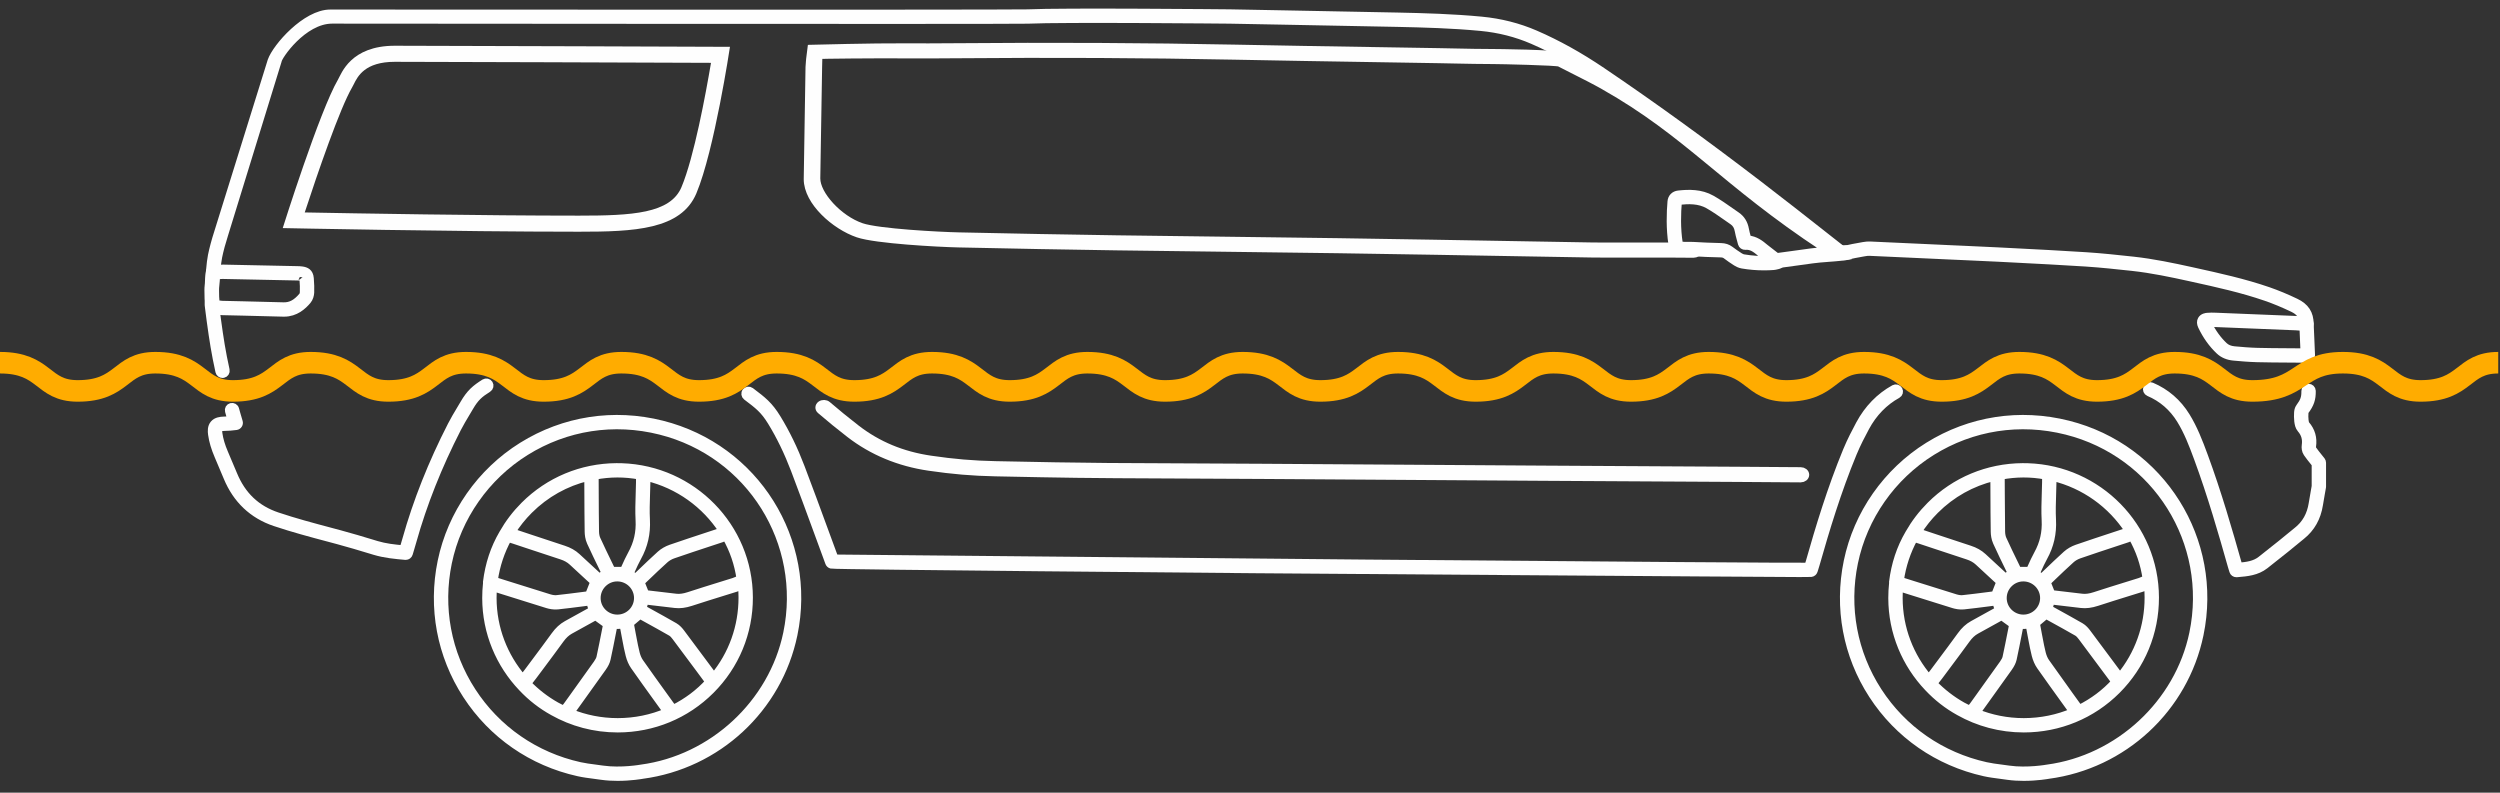 <?xml version="1.0" encoding="UTF-8"?>
<svg width="205px" height="65px" viewBox="0 0 205 65" version="1.1" xmlns="http://www.w3.org/2000/svg" xmlns:xlink="http://www.w3.org/1999/xlink">
    <rect x="0" y="0" width="205" height="65" fill="#333333" stroke="none"/>
    <!-- Generator: Sketch 55.2 (78181) - https://sketchapp.com -->
    <title>R1S Wading</title>
    <desc>Created with Sketch.</desc>
    <g id="R1S" stroke="none" stroke-width="1" fill="none" fill-rule="evenodd">
        <g id="RDE_Web_Product_R1S" transform="translate(-966, -1824)">
            <g id="R1S-brand-quote-" transform="translate(0, 1100)">
                <g id="wading-depth" transform="translate(875, 725)">
                    <g id="R1S-Wading" transform="translate(91, 0)">
                        <path d="M68.451,44.766 L68.382,44.576 C68.118,43.863 67.857,43.15 67.595,42.436 C66.98,40.758 66.344,39.024 65.697,37.326 C65.13,35.835 64.489,34.514 63.74,33.289 C63.079,32.208 62.546,31.806 61.579,31.075 L61.556,31.059 C61.427,30.961 61.242,30.986 61.144,31.115 C61.045,31.244 61.071,31.427 61.2,31.526 L61.222,31.542 C62.162,32.252 62.634,32.608 63.237,33.593 C63.967,34.787 64.592,36.076 65.147,37.533 C65.792,39.229 66.427,40.961 67.042,42.637 C67.304,43.351 67.565,44.065 67.828,44.778 L67.964,45.15 C67.998,45.241 68.074,45.31 68.169,45.333 C68.489,45.414 101.575,45.699 102.983,45.711 C102.984,45.711 145.133,46.024 147.582,46.024 C148.238,46.024 148.463,46.021 148.506,46.016 C148.622,46.003 148.719,45.922 148.754,45.811 L148.806,45.645 C148.847,45.515 148.89,45.38 148.928,45.245 C149.71,42.494 150.682,39.266 151.96,36.178 C152.281,35.401 152.665,34.665 152.997,34.048 C153.63,32.873 154.506,31.97 155.602,31.364 C155.744,31.285 155.795,31.107 155.716,30.965 C155.637,30.824 155.457,30.773 155.315,30.851 C154.12,31.513 153.165,32.495 152.477,33.771 C152.138,34.401 151.747,35.153 151.415,35.955 C150.126,39.07 149.148,42.319 148.362,45.086 C148.327,45.205 148.29,45.322 148.254,45.437 C146.573,45.455 134.387,45.367 111.983,45.179 L68.451,44.766 Z" id="Fill-1" fill="#FEFEFE"></path>
                        <path d="M68.451,44.766 L68.382,44.576 C68.118,43.863 67.857,43.15 67.595,42.436 C66.98,40.758 66.344,39.024 65.697,37.326 C65.13,35.835 64.489,34.514 63.74,33.289 C63.079,32.208 62.546,31.806 61.579,31.075 L61.556,31.059 C61.427,30.961 61.242,30.986 61.144,31.115 C61.045,31.244 61.071,31.427 61.2,31.526 L61.222,31.542 C62.162,32.252 62.634,32.608 63.237,33.593 C63.967,34.787 64.592,36.076 65.147,37.533 C65.792,39.229 66.427,40.961 67.042,42.637 C67.304,43.351 67.565,44.065 67.828,44.778 L67.964,45.15 C67.998,45.241 68.074,45.31 68.169,45.333 C68.489,45.414 101.575,45.699 102.983,45.711 C102.984,45.711 145.133,46.024 147.582,46.024 C148.238,46.024 148.463,46.021 148.506,46.016 C148.622,46.003 148.719,45.922 148.754,45.811 L148.806,45.645 C148.847,45.515 148.89,45.38 148.928,45.245 C149.71,42.494 150.682,39.266 151.96,36.178 C152.281,35.401 152.665,34.665 152.997,34.048 C153.63,32.873 154.506,31.97 155.602,31.364 C155.744,31.285 155.795,31.107 155.716,30.965 C155.637,30.824 155.457,30.773 155.315,30.851 C154.12,31.513 153.165,32.495 152.477,33.771 C152.138,34.401 151.747,35.153 151.415,35.955 C150.126,39.07 149.148,42.319 148.362,45.086 C148.327,45.205 148.29,45.322 148.254,45.437 C146.573,45.455 134.387,45.367 111.983,45.179 L68.451,44.766 Z" id="Stroke-3" stroke="#FEFEFE" stroke-width="0.589"></path>
                        <path d="M33.271,44.617 C33.262,44.617 33.253,44.617 33.244,44.616 C32.411,44.541 31.551,44.464 30.71,44.21 L30.44,44.128 C29.544,43.857 28.618,43.577 27.702,43.332 L26.959,43.133 C25.504,42.747 23.999,42.346 22.54,41.855 C20.7,41.235 19.379,39.982 18.615,38.13 C18.373,37.543 18.124,36.957 17.873,36.373 C17.602,35.744 17.434,35.173 17.357,34.626 C17.319,34.354 17.304,34.01 17.519,33.757 C17.734,33.505 18.076,33.464 18.351,33.456 C18.566,33.45 18.76,33.442 18.95,33.426 L18.856,33.109 C18.823,32.998 18.81,32.956 18.742,32.702 C18.7,32.545 18.794,32.385 18.951,32.343 C19.108,32.302 19.27,32.395 19.311,32.551 C19.376,32.794 19.388,32.835 19.42,32.941 L19.612,33.595 C19.636,33.676 19.623,33.763 19.577,33.834 C19.531,33.906 19.457,33.954 19.373,33.966 C19.04,34.015 18.731,34.032 18.367,34.042 C18.083,34.05 17.996,34.104 17.969,34.136 C17.942,34.168 17.902,34.264 17.941,34.545 C18.01,35.04 18.165,35.562 18.414,36.143 C18.667,36.729 18.917,37.317 19.16,37.908 C19.866,39.619 21.034,40.729 22.73,41.3 C24.17,41.785 25.665,42.183 27.111,42.567 L27.855,42.766 C28.781,43.013 29.711,43.295 30.611,43.567 L30.881,43.649 C31.586,43.862 32.33,43.944 33.056,44.01 L33.089,43.901 C33.16,43.667 33.228,43.441 33.291,43.214 C34.158,40.124 35.405,36.981 36.998,33.872 C37.224,33.43 37.481,33 37.73,32.585 C37.827,32.421 37.926,32.258 38.022,32.093 C38.536,31.213 38.961,30.852 39.72,30.375 C39.858,30.288 40.04,30.329 40.127,30.466 C40.213,30.603 40.173,30.783 40.035,30.87 C39.315,31.323 38.98,31.62 38.531,32.388 C38.434,32.554 38.335,32.719 38.236,32.885 C37.992,33.292 37.741,33.713 37.523,34.138 C35.947,37.212 34.714,40.319 33.858,43.372 C33.794,43.602 33.725,43.831 33.654,44.069 L33.553,44.407 C33.516,44.532 33.4,44.617 33.271,44.617" id="Fill-5" fill="#FEFEFE"></path>
                        <path d="M33.271,44.617 C33.262,44.617 33.253,44.617 33.244,44.616 C32.411,44.541 31.551,44.464 30.71,44.21 L30.44,44.128 C29.544,43.857 28.618,43.577 27.702,43.332 L26.959,43.133 C25.504,42.747 23.999,42.346 22.54,41.855 C20.7,41.235 19.379,39.982 18.615,38.13 C18.373,37.543 18.124,36.957 17.873,36.373 C17.602,35.744 17.434,35.173 17.357,34.626 C17.319,34.354 17.304,34.01 17.519,33.757 C17.734,33.505 18.076,33.464 18.351,33.456 C18.566,33.45 18.76,33.442 18.95,33.426 L18.856,33.109 C18.823,32.998 18.81,32.956 18.742,32.702 C18.7,32.545 18.794,32.385 18.951,32.343 C19.108,32.302 19.27,32.395 19.311,32.551 C19.376,32.794 19.388,32.835 19.42,32.941 L19.612,33.595 C19.636,33.676 19.623,33.763 19.577,33.834 C19.531,33.906 19.457,33.954 19.373,33.966 C19.04,34.015 18.731,34.032 18.367,34.042 C18.083,34.05 17.996,34.104 17.969,34.136 C17.942,34.168 17.902,34.264 17.941,34.545 C18.01,35.04 18.165,35.562 18.414,36.143 C18.667,36.729 18.917,37.317 19.16,37.908 C19.866,39.619 21.034,40.729 22.73,41.3 C24.17,41.785 25.665,42.183 27.111,42.567 L27.855,42.766 C28.781,43.013 29.711,43.295 30.611,43.567 L30.881,43.649 C31.586,43.862 32.33,43.944 33.056,44.01 L33.089,43.901 C33.16,43.667 33.228,43.441 33.291,43.214 C34.158,40.124 35.405,36.981 36.998,33.872 C37.224,33.43 37.481,33 37.73,32.585 C37.827,32.421 37.926,32.258 38.022,32.093 C38.536,31.213 38.961,30.852 39.72,30.375 C39.858,30.288 40.04,30.329 40.127,30.466 C40.213,30.603 40.173,30.783 40.035,30.87 C39.315,31.323 38.98,31.62 38.531,32.388 C38.434,32.554 38.335,32.719 38.236,32.885 C37.992,33.292 37.741,33.713 37.523,34.138 C35.947,37.212 34.714,40.319 33.858,43.372 C33.794,43.602 33.725,43.831 33.654,44.069 L33.553,44.407 C33.516,44.532 33.4,44.617 33.271,44.617 Z" id="Stroke-7" stroke="#FEFEFE" stroke-width="0.589"></path>
                        <path d="M18.246,29.7 C18.111,29.7 17.989,29.606 17.959,29.469 C17.627,27.955 17.463,26.913 17.24,25.284 C17.202,24.999 17.166,24.714 17.13,24.429 L17.081,24.036 C17.079,24.024 17.079,24.012 17.079,24 L17.079,22.573 C17.079,22.556 17.079,22.539 17.083,22.523 C17.095,22.456 17.114,22.138 17.126,21.928 C17.138,21.735 17.149,21.56 17.157,21.497 C17.177,21.33 17.192,21.163 17.208,20.995 C17.241,20.65 17.275,20.293 17.347,19.942 C17.467,19.36 17.632,18.747 17.85,18.069 C18.058,17.429 22.201,4.086 22.236,3.986 C22.645,2.827 25.07,0.077 27.081,0.077 C27.93,0.077 82.039,0.11 84.242,0.062 C87.105,-0.076 100.712,0.059 100.849,0.06 C102.412,0.09 103.972,0.119 105.532,0.148 C108.553,0.203 111.574,0.259 114.594,0.324 C116.79,0.371 119.131,0.436 121.477,0.659 C123.035,0.806 124.524,1.184 125.903,1.782 C127.733,2.576 129.521,3.569 131.369,4.818 C135.493,7.607 139.717,10.663 144.281,14.159 C146.114,15.563 147.957,17.013 149.74,18.415 L150.912,19.336 C151.058,19.45 151.143,19.474 151.291,19.438 C151.728,19.333 152.173,19.254 152.604,19.177 L152.791,19.143 C152.998,19.106 153.177,19.09 153.34,19.098 C154.853,19.165 156.365,19.235 157.878,19.305 L159.796,19.394 C160.254,19.415 160.711,19.435 161.169,19.455 C162.06,19.494 162.951,19.534 163.842,19.58 L165.084,19.644 C167.034,19.744 169.051,19.847 171.033,19.975 C172.34,20.059 173.647,20.201 174.912,20.338 C176.546,20.516 178.167,20.858 179.686,21.193 L179.966,21.255 C181.962,21.695 184.026,22.15 186.001,22.832 C186.727,23.084 187.464,23.389 188.252,23.766 C189.058,24.151 189.42,24.705 189.428,25.563 C189.428,25.725 189.298,25.857 189.135,25.859 L189.133,25.859 C188.971,25.859 188.84,25.729 188.838,25.568 C188.833,24.938 188.597,24.581 187.997,24.294 C187.229,23.927 186.512,23.63 185.807,23.386 C183.865,22.715 181.818,22.263 179.839,21.827 L179.559,21.765 C178.055,21.434 176.452,21.095 174.848,20.92 C173.59,20.784 172.289,20.643 170.995,20.559 C169.016,20.432 167.002,20.329 165.054,20.229 L163.812,20.165 C162.922,20.119 162.033,20.08 161.143,20.041 C160.685,20.021 160.226,20.001 159.768,19.98 L157.85,19.891 C156.338,19.821 154.826,19.751 153.314,19.684 C153.196,19.677 153.059,19.69 152.895,19.72 L152.708,19.753 C152.285,19.829 151.849,19.907 151.429,20.007 C151.012,20.107 150.739,19.947 150.547,19.796 L149.375,18.875 C147.593,17.473 145.751,16.024 143.922,14.623 C139.367,11.134 135.152,8.085 131.038,5.303 C129.22,4.074 127.464,3.098 125.668,2.319 C124.346,1.746 122.917,1.383 121.421,1.242 C119.095,1.021 116.767,0.957 114.582,0.91 C111.562,0.845 108.541,0.789 105.521,0.734 C103.961,0.705 102.401,0.676 100.841,0.646 C100.706,0.645 87.116,0.511 84.263,0.648 C82.073,0.695 28.198,0.643 27.234,0.643 C24.853,0.643 22.799,3.66 22.799,4.006 C22.799,4.006 18.534,17.87 18.411,18.249 C18.199,18.906 18.04,19.498 17.924,20.06 C17.858,20.38 17.827,20.705 17.795,21.05 C17.779,21.223 17.762,21.395 17.741,21.567 C17.734,21.625 17.725,21.786 17.715,21.963 C17.696,22.271 17.683,22.489 17.668,22.595 L17.668,23.981 L17.715,24.356 C17.75,24.639 17.786,24.922 17.824,25.205 C18.044,26.819 18.207,27.85 18.534,29.344 C18.569,29.502 18.468,29.658 18.309,29.693 C18.288,29.698 18.267,29.7 18.246,29.7" id="Fill-9" fill="#FEFEFE"></path>
                        <path d="M18.246,29.7 C18.111,29.7 17.989,29.606 17.959,29.469 C17.627,27.955 17.463,26.913 17.24,25.284 C17.202,24.999 17.166,24.714 17.13,24.429 L17.081,24.036 C17.079,24.024 17.079,24.012 17.079,24 L17.079,22.573 C17.079,22.556 17.079,22.539 17.083,22.523 C17.095,22.456 17.114,22.138 17.126,21.928 C17.138,21.735 17.149,21.56 17.157,21.497 C17.177,21.33 17.192,21.163 17.208,20.995 C17.241,20.65 17.275,20.293 17.347,19.942 C17.467,19.36 17.632,18.747 17.85,18.069 C18.058,17.429 22.201,4.086 22.236,3.986 C22.645,2.827 25.07,0.077 27.081,0.077 C27.93,0.077 82.039,0.11 84.242,0.062 C87.105,-0.076 100.712,0.059 100.849,0.06 C102.412,0.09 103.972,0.119 105.532,0.148 C108.553,0.203 111.574,0.259 114.594,0.324 C116.79,0.371 119.131,0.436 121.477,0.659 C123.035,0.806 124.524,1.184 125.903,1.782 C127.733,2.576 129.521,3.569 131.369,4.818 C135.493,7.607 139.717,10.663 144.281,14.159 C146.114,15.563 147.957,17.013 149.74,18.415 L150.912,19.336 C151.058,19.45 151.143,19.474 151.291,19.438 C151.728,19.333 152.173,19.254 152.604,19.177 L152.791,19.143 C152.998,19.106 153.177,19.09 153.34,19.098 C154.853,19.165 156.365,19.235 157.878,19.305 L159.796,19.394 C160.254,19.415 160.711,19.435 161.169,19.455 C162.06,19.494 162.951,19.534 163.842,19.58 L165.084,19.644 C167.034,19.744 169.051,19.847 171.033,19.975 C172.34,20.059 173.647,20.201 174.912,20.338 C176.546,20.516 178.167,20.858 179.686,21.193 L179.966,21.255 C181.962,21.695 184.026,22.15 186.001,22.832 C186.727,23.084 187.464,23.389 188.252,23.766 C189.058,24.151 189.42,24.705 189.428,25.563 C189.428,25.725 189.298,25.857 189.135,25.859 L189.133,25.859 C188.971,25.859 188.84,25.729 188.838,25.568 C188.833,24.938 188.597,24.581 187.997,24.294 C187.229,23.927 186.512,23.63 185.807,23.386 C183.865,22.715 181.818,22.263 179.839,21.827 L179.559,21.765 C178.055,21.434 176.452,21.095 174.848,20.92 C173.59,20.784 172.289,20.643 170.995,20.559 C169.016,20.432 167.002,20.329 165.054,20.229 L163.812,20.165 C162.922,20.119 162.033,20.08 161.143,20.041 C160.685,20.021 160.226,20.001 159.768,19.98 L157.85,19.891 C156.338,19.821 154.826,19.751 153.314,19.684 C153.196,19.677 153.059,19.69 152.895,19.72 L152.708,19.753 C152.285,19.829 151.849,19.907 151.429,20.007 C151.012,20.107 150.739,19.947 150.547,19.796 L149.375,18.875 C147.593,17.473 145.751,16.024 143.922,14.623 C139.367,11.134 135.152,8.085 131.038,5.303 C129.22,4.074 127.464,3.098 125.668,2.319 C124.346,1.746 122.917,1.383 121.421,1.242 C119.095,1.021 116.767,0.957 114.582,0.91 C111.562,0.845 108.541,0.789 105.521,0.734 C103.961,0.705 102.401,0.676 100.841,0.646 C100.706,0.645 87.116,0.511 84.263,0.648 C82.073,0.695 28.198,0.643 27.234,0.643 C24.853,0.643 22.799,3.66 22.799,4.006 C22.799,4.006 18.534,17.87 18.411,18.249 C18.199,18.906 18.04,19.498 17.924,20.06 C17.858,20.38 17.827,20.705 17.795,21.05 C17.779,21.223 17.762,21.395 17.741,21.567 C17.734,21.625 17.725,21.786 17.715,21.963 C17.696,22.271 17.683,22.489 17.668,22.595 L17.668,23.981 L17.715,24.356 C17.75,24.639 17.786,24.922 17.824,25.205 C18.044,26.819 18.207,27.85 18.534,29.344 C18.569,29.502 18.468,29.658 18.309,29.693 C18.288,29.698 18.267,29.7 18.246,29.7 Z" id="Stroke-11" stroke="#FEFEFE" stroke-width="0.589"></path>
                        <path d="M183.382,46.039 C183.253,46.039 183.138,45.955 183.1,45.831 L183.056,45.69 C183.027,45.597 183,45.51 182.975,45.423 C182.214,42.725 181.309,39.595 180.206,36.599 C179.776,35.429 179.371,34.383 178.781,33.428 C178.151,32.407 177.282,31.655 176.196,31.194 C176.047,31.13 175.977,30.958 176.041,30.809 C176.106,30.66 176.279,30.591 176.428,30.655 C177.628,31.165 178.589,31.995 179.283,33.121 C179.902,34.123 180.318,35.197 180.76,36.398 C181.87,39.413 182.778,42.556 183.542,45.264 C183.558,45.32 183.575,45.376 183.593,45.434 C184.254,45.376 184.874,45.296 185.38,44.901 C185.948,44.458 186.51,44.009 187.071,43.559 C187.272,43.398 187.47,43.234 187.668,43.071 C187.9,42.879 188.133,42.687 188.369,42.499 C189.055,41.952 189.46,41.23 189.607,40.292 C189.659,39.96 189.718,39.629 189.777,39.298 L189.852,38.874 L189.852,37.047 C189.803,36.986 189.754,36.924 189.704,36.863 C189.522,36.637 189.334,36.404 189.165,36.156 C189.031,35.962 189.011,35.702 189.037,35.524 C189.113,34.998 188.991,34.571 188.651,34.18 C188.496,34.001 188.453,33.757 188.424,33.542 C188.392,33.295 188.399,33.05 188.409,32.839 C188.416,32.71 188.445,32.524 188.555,32.378 C188.919,31.892 189.016,31.609 189.008,31.059 C189.006,30.897 189.136,30.764 189.299,30.762 C189.46,30.77 189.595,30.889 189.598,31.051 C189.607,31.732 189.468,32.139 189.027,32.728 C189.02,32.739 189.001,32.788 188.998,32.867 C188.989,33.052 188.982,33.266 189.008,33.465 C189.018,33.539 189.044,33.736 189.097,33.796 C189.55,34.318 189.721,34.911 189.621,35.607 C189.608,35.696 189.63,35.795 189.651,35.826 C189.808,36.055 189.981,36.27 190.164,36.497 C190.236,36.586 190.308,36.675 190.379,36.765 C190.419,36.817 190.441,36.881 190.441,36.946 L190.441,38.9 C190.441,38.917 190.44,38.933 190.437,38.95 L190.357,39.4 C190.299,39.727 190.24,40.055 190.189,40.383 C190.021,41.457 189.532,42.323 188.737,42.956 C188.504,43.142 188.274,43.332 188.044,43.522 C187.844,43.687 187.644,43.852 187.442,44.014 C186.878,44.467 186.314,44.918 185.744,45.362 C185.056,45.899 184.251,45.967 183.472,46.032 L183.407,46.037 C183.398,46.039 183.39,46.039 183.382,46.039" id="Fill-13" fill="#FEFEFE"></path>
                        <path d="M183.382,46.039 C183.253,46.039 183.138,45.955 183.1,45.831 L183.056,45.69 C183.027,45.597 183,45.51 182.975,45.423 C182.214,42.725 181.309,39.595 180.206,36.599 C179.776,35.429 179.371,34.383 178.781,33.428 C178.151,32.407 177.282,31.655 176.196,31.194 C176.047,31.13 175.977,30.958 176.041,30.809 C176.106,30.66 176.279,30.591 176.428,30.655 C177.628,31.165 178.589,31.995 179.283,33.121 C179.902,34.123 180.318,35.197 180.76,36.398 C181.87,39.413 182.778,42.556 183.542,45.264 C183.558,45.32 183.575,45.376 183.593,45.434 C184.254,45.376 184.874,45.296 185.38,44.901 C185.948,44.458 186.51,44.009 187.071,43.559 C187.272,43.398 187.47,43.234 187.668,43.071 C187.9,42.879 188.133,42.687 188.369,42.499 C189.055,41.952 189.46,41.23 189.607,40.292 C189.659,39.96 189.718,39.629 189.777,39.298 L189.852,38.874 L189.852,37.047 C189.803,36.986 189.754,36.924 189.704,36.863 C189.522,36.637 189.334,36.404 189.165,36.156 C189.031,35.962 189.011,35.702 189.037,35.524 C189.113,34.998 188.991,34.571 188.651,34.18 C188.496,34.001 188.453,33.757 188.424,33.542 C188.392,33.295 188.399,33.05 188.409,32.839 C188.416,32.71 188.445,32.524 188.555,32.378 C188.919,31.892 189.016,31.609 189.008,31.059 C189.006,30.897 189.136,30.764 189.299,30.762 C189.46,30.77 189.595,30.889 189.598,31.051 C189.607,31.732 189.468,32.139 189.027,32.728 C189.02,32.739 189.001,32.788 188.998,32.867 C188.989,33.052 188.982,33.266 189.008,33.465 C189.018,33.539 189.044,33.736 189.097,33.796 C189.55,34.318 189.721,34.911 189.621,35.607 C189.608,35.696 189.63,35.795 189.651,35.826 C189.808,36.055 189.981,36.27 190.164,36.497 C190.236,36.586 190.308,36.675 190.379,36.765 C190.419,36.817 190.441,36.881 190.441,36.946 L190.441,38.9 C190.441,38.917 190.44,38.933 190.437,38.95 L190.357,39.4 C190.299,39.727 190.24,40.055 190.189,40.383 C190.021,41.457 189.532,42.323 188.737,42.956 C188.504,43.142 188.274,43.332 188.044,43.522 C187.844,43.687 187.644,43.852 187.442,44.014 C186.878,44.467 186.314,44.918 185.744,45.362 C185.056,45.899 184.251,45.967 183.472,46.032 L183.407,46.037 C183.398,46.039 183.39,46.039 183.382,46.039 Z" id="Stroke-15" stroke="#FEFEFE" stroke-width="0.589"></path>
                        <path d="M144.533,20.77 C144.345,20.77 144.188,20.65 144.178,20.494 C144.166,20.332 144.317,20.194 144.514,20.185 C145.277,20.149 146.239,20.011 147.169,19.878 C148.068,19.749 148.998,19.616 149.763,19.574 C149.784,19.572 149.834,19.568 149.905,19.563 C149.768,19.47 149.658,19.384 149.588,19.329 L149.55,19.3 C141.385,13.93 138.468,9.959 131.517,6.026 C130.748,5.591 129.934,5.181 129.147,4.785 C128.725,4.573 128.304,4.361 127.887,4.144 C127.676,4.033 123.013,3.929 122.452,3.929 C121.408,3.929 120.349,3.906 119.325,3.885 C118.864,3.875 118.401,3.865 117.939,3.857 C116.13,3.826 114.321,3.797 112.511,3.768 C108.805,3.708 104.973,3.646 101.203,3.569 C93.973,3.423 86.445,3.385 78.189,3.455 C76.885,3.465 75.483,3.475 74.071,3.463 C71.804,3.445 67.261,3.49 67.119,3.516 C67.106,3.657 67.093,4.382 67.089,4.522 L66.94,13.634 C66.94,14.978 68.769,16.978 70.634,17.614 C72.024,18.087 77.055,18.345 78.618,18.379 C83.183,18.48 87.408,18.558 91.536,18.619 C94.445,18.661 97.353,18.696 100.262,18.731 C103.411,18.769 106.56,18.806 109.709,18.854 C114.92,18.932 120.218,19.025 125.341,19.116 L130.604,19.207 C131.142,19.217 132.645,19.215 134.237,19.214 C136.173,19.212 138.176,19.211 138.892,19.226 C139.089,19.231 139.244,19.366 139.238,19.527 C139.233,19.689 139.068,19.813 138.872,19.812 C138.167,19.796 136.17,19.799 134.238,19.8 C132.642,19.802 131.135,19.803 130.589,19.793 L125.325,19.702 C120.203,19.611 114.906,19.518 109.696,19.44 C106.548,19.392 103.4,19.355 100.252,19.317 C97.342,19.282 94.433,19.247 91.523,19.205 C87.393,19.144 83.165,19.066 78.599,18.965 C76.949,18.928 71.831,18.656 70.361,18.154 C68.47,17.511 66.23,15.526 66.23,13.692 L66.376,4.506 C66.381,4.356 66.394,4.206 66.409,4.052 L66.427,3.843 C66.437,3.713 66.532,2.995 66.532,2.995 C66.532,2.995 71.752,2.858 74.078,2.877 C75.484,2.888 76.881,2.879 78.182,2.869 C86.446,2.799 93.982,2.837 101.221,2.983 C104.988,3.06 108.82,3.122 112.526,3.182 C114.335,3.211 116.145,3.24 117.954,3.271 C118.417,3.279 118.881,3.289 119.344,3.299 C120.363,3.32 121.418,3.343 122.452,3.343 C122.469,3.343 127.746,3.376 128.269,3.649 C128.683,3.864 129.101,4.074 129.519,4.285 C130.315,4.686 131.137,5.1 131.921,5.543 C138.887,9.484 141.817,13.463 150.002,18.847 C150.015,18.855 150.042,18.875 150.079,18.905 C150.741,19.423 151.083,19.459 151.228,19.435 C151.407,19.406 151.585,19.492 151.639,19.636 C151.693,19.78 151.606,19.934 151.438,19.992 C151.423,19.997 151.4,20.003 151.368,20.008 L151.369,20.01 C151.347,20.014 151.325,20.017 151.302,20.019 C150.898,20.079 149.824,20.158 149.811,20.158 C149.084,20.199 148.172,20.329 147.291,20.456 C146.341,20.592 145.359,20.732 144.554,20.77 C144.547,20.77 144.54,20.77 144.533,20.77" id="Fill-17" fill="#FEFEFE"></path>
                        <path d="M144.533,20.77 C144.345,20.77 144.188,20.65 144.178,20.494 C144.166,20.332 144.317,20.194 144.514,20.185 C145.277,20.149 146.239,20.011 147.169,19.878 C148.068,19.749 148.998,19.616 149.763,19.574 C149.784,19.572 149.834,19.568 149.905,19.563 C149.768,19.47 149.658,19.384 149.588,19.329 L149.55,19.3 C141.385,13.93 138.468,9.959 131.517,6.026 C130.748,5.591 129.934,5.181 129.147,4.785 C128.725,4.573 128.304,4.361 127.887,4.144 C127.676,4.033 123.013,3.929 122.452,3.929 C121.408,3.929 120.349,3.906 119.325,3.885 C118.864,3.875 118.401,3.865 117.939,3.857 C116.13,3.826 114.321,3.797 112.511,3.768 C108.805,3.708 104.973,3.646 101.203,3.569 C93.973,3.423 86.445,3.385 78.189,3.455 C76.885,3.465 75.483,3.475 74.071,3.463 C71.804,3.445 67.261,3.49 67.119,3.516 C67.106,3.657 67.093,4.382 67.089,4.522 L66.94,13.634 C66.94,14.978 68.769,16.978 70.634,17.614 C72.024,18.087 77.055,18.345 78.618,18.379 C83.183,18.48 87.408,18.558 91.536,18.619 C94.445,18.661 97.353,18.696 100.262,18.731 C103.411,18.769 106.56,18.806 109.709,18.854 C114.92,18.932 120.218,19.025 125.341,19.116 L130.604,19.207 C131.142,19.217 132.645,19.215 134.237,19.214 C136.173,19.212 138.176,19.211 138.892,19.226 C139.089,19.231 139.244,19.366 139.238,19.527 C139.233,19.689 139.068,19.813 138.872,19.812 C138.167,19.796 136.17,19.799 134.238,19.8 C132.642,19.802 131.135,19.803 130.589,19.793 L125.325,19.702 C120.203,19.611 114.906,19.518 109.696,19.44 C106.548,19.392 103.4,19.355 100.252,19.317 C97.342,19.282 94.433,19.247 91.523,19.205 C87.393,19.144 83.165,19.066 78.599,18.965 C76.949,18.928 71.831,18.656 70.361,18.154 C68.47,17.511 66.23,15.526 66.23,13.692 L66.376,4.506 C66.381,4.356 66.394,4.206 66.409,4.052 L66.427,3.843 C66.437,3.713 66.532,2.995 66.532,2.995 C66.532,2.995 71.752,2.858 74.078,2.877 C75.484,2.888 76.881,2.879 78.182,2.869 C86.446,2.799 93.982,2.837 101.221,2.983 C104.988,3.06 108.82,3.122 112.526,3.182 C114.335,3.211 116.145,3.24 117.954,3.271 C118.417,3.279 118.881,3.289 119.344,3.299 C120.363,3.32 121.418,3.343 122.452,3.343 C122.469,3.343 127.746,3.376 128.269,3.649 C128.683,3.864 129.101,4.074 129.519,4.285 C130.315,4.686 131.137,5.1 131.921,5.543 C138.887,9.484 141.817,13.463 150.002,18.847 C150.015,18.855 150.042,18.875 150.079,18.905 C150.741,19.423 151.083,19.459 151.228,19.435 C151.407,19.406 151.585,19.492 151.639,19.636 C151.693,19.78 151.606,19.934 151.438,19.992 C151.423,19.997 151.4,20.003 151.368,20.008 L151.369,20.01 C151.347,20.014 151.325,20.017 151.302,20.019 C150.898,20.079 149.824,20.158 149.811,20.158 C149.084,20.199 148.172,20.329 147.291,20.456 C146.341,20.592 145.359,20.732 144.554,20.77 C144.547,20.77 144.54,20.77 144.533,20.77 Z" id="Stroke-19" stroke="#FEFEFE" stroke-width="0.648"></path>
                        <path d="M138.627,19.127 C138.71,19.127 138.794,19.129 138.877,19.134 C139.558,19.177 140.289,19.207 141.11,19.226 C141.422,19.233 141.668,19.313 141.885,19.478 C142.135,19.667 142.399,19.85 142.67,20.022 C142.773,20.088 142.879,20.132 142.968,20.148 C143.651,20.264 144.347,20.308 145.042,20.282 L144.571,19.917 C144.495,19.86 144.419,19.803 144.346,19.742 C143.931,19.394 143.599,19.15 143.116,19.193 C142.974,19.202 142.841,19.113 142.805,18.974 C142.776,18.86 142.746,18.751 142.716,18.643 C142.647,18.392 142.583,18.156 142.539,17.907 C142.48,17.572 142.331,17.326 142.081,17.154 C141.926,17.047 141.772,16.939 141.617,16.83 C141.117,16.479 140.6,16.116 140.068,15.814 C139.32,15.391 138.449,15.418 137.698,15.5 C137.621,15.508 137.62,15.527 137.616,15.576 C137.542,16.436 137.495,17.72 137.691,18.944 C137.703,19.025 137.737,19.083 137.856,19.104 C138.033,19.135 138.232,19.132 138.443,19.129 C138.504,19.128 138.565,19.127 138.627,19.127 M144.65,20.875 C144.053,20.875 143.456,20.825 142.868,20.725 C142.657,20.689 142.472,20.592 142.353,20.516 C142.068,20.335 141.791,20.143 141.529,19.944 C141.411,19.855 141.285,19.817 141.097,19.812 C140.267,19.793 139.529,19.763 138.839,19.719 C138.719,19.712 138.588,19.713 138.451,19.715 C138.222,19.718 137.986,19.721 137.755,19.681 C137.405,19.62 137.163,19.379 137.109,19.036 C136.904,17.753 136.952,16.419 137.029,15.525 C137.058,15.188 137.289,14.955 137.633,14.917 C138.479,14.825 139.465,14.798 140.359,15.305 C140.916,15.62 141.445,15.992 141.957,16.352 C142.11,16.459 142.263,16.566 142.416,16.672 C142.797,16.934 143.033,17.316 143.119,17.806 C143.158,18.028 143.22,18.252 143.285,18.488 C143.295,18.527 143.306,18.566 143.317,18.605 C143.945,18.64 144.39,19.013 144.725,19.293 C144.791,19.348 144.858,19.399 144.926,19.45 L145.953,20.246 C146.044,20.316 146.084,20.432 146.059,20.542 C146.033,20.653 145.946,20.739 145.834,20.763 C145.778,20.776 145.73,20.788 145.687,20.798 C145.594,20.821 145.514,20.841 145.423,20.847 C145.166,20.866 144.908,20.875 144.65,20.875" id="Fill-21" fill="#FEFEFE"></path>
                        <path d="M138.627,19.127 C138.71,19.127 138.794,19.129 138.877,19.134 C139.558,19.177 140.289,19.207 141.11,19.226 C141.422,19.233 141.668,19.313 141.885,19.478 C142.135,19.667 142.399,19.85 142.67,20.022 C142.773,20.088 142.879,20.132 142.968,20.148 C143.651,20.264 144.347,20.308 145.042,20.282 L144.571,19.917 C144.495,19.86 144.419,19.803 144.346,19.742 C143.931,19.394 143.599,19.15 143.116,19.193 C142.974,19.202 142.841,19.113 142.805,18.974 C142.776,18.86 142.746,18.751 142.716,18.643 C142.647,18.392 142.583,18.156 142.539,17.907 C142.48,17.572 142.331,17.326 142.081,17.154 C141.926,17.047 141.772,16.939 141.617,16.83 C141.117,16.479 140.6,16.116 140.068,15.814 C139.32,15.391 138.449,15.418 137.698,15.5 C137.621,15.508 137.62,15.527 137.616,15.576 C137.542,16.436 137.495,17.72 137.691,18.944 C137.703,19.025 137.737,19.083 137.856,19.104 C138.033,19.135 138.232,19.132 138.443,19.129 C138.504,19.128 138.565,19.127 138.627,19.127 Z M144.65,20.875 C144.053,20.875 143.456,20.825 142.868,20.725 C142.657,20.689 142.472,20.592 142.353,20.516 C142.068,20.335 141.791,20.143 141.529,19.944 C141.411,19.855 141.285,19.817 141.097,19.812 C140.267,19.793 139.529,19.763 138.839,19.719 C138.719,19.712 138.588,19.713 138.451,19.715 C138.222,19.718 137.986,19.721 137.755,19.681 C137.405,19.62 137.163,19.379 137.109,19.036 C136.904,17.753 136.952,16.419 137.029,15.525 C137.058,15.188 137.289,14.955 137.633,14.917 C138.479,14.825 139.465,14.798 140.359,15.305 C140.916,15.62 141.445,15.992 141.957,16.352 C142.11,16.459 142.263,16.566 142.416,16.672 C142.797,16.934 143.033,17.316 143.119,17.806 C143.158,18.028 143.22,18.252 143.285,18.488 C143.295,18.527 143.306,18.566 143.317,18.605 C143.945,18.64 144.39,19.013 144.725,19.293 C144.791,19.348 144.858,19.399 144.926,19.45 L145.953,20.246 C146.044,20.316 146.084,20.432 146.059,20.542 C146.033,20.653 145.946,20.739 145.834,20.763 C145.778,20.776 145.73,20.788 145.687,20.798 C145.594,20.821 145.514,20.841 145.423,20.847 C145.166,20.866 144.908,20.875 144.65,20.875 Z" id="Stroke-23" stroke="#FEFEFE" stroke-width="0.589"></path>
                        <path d="M17.715,23.905 C17.915,23.931 18.159,23.96 18.211,23.962 C18.782,23.976 19.353,23.989 19.925,24.001 C21.01,24.025 22.132,24.05 23.236,24.085 C23.82,24.103 24.278,23.862 24.778,23.275 C24.834,23.21 24.877,23.081 24.881,22.968 C24.895,22.645 24.884,22.285 24.85,21.869 C24.843,21.783 24.83,21.757 24.828,21.754 C24.831,21.757 24.8,21.742 24.685,21.724 C24.587,21.709 24.48,21.707 24.368,21.705 C22.329,21.661 20.301,21.619 18.273,21.579 C18.22,21.574 17.905,21.602 17.734,21.615 C17.644,22.428 17.639,23.151 17.715,23.905 M23.293,24.672 C23.268,24.672 23.243,24.672 23.217,24.671 C22.116,24.636 20.995,24.611 19.912,24.587 C19.34,24.575 18.768,24.562 18.196,24.548 C18.054,24.545 17.412,24.455 17.406,24.454 C17.274,24.435 17.172,24.331 17.156,24.2 C17.038,23.241 17.045,22.348 17.178,21.304 C17.196,21.164 17.311,21.057 17.452,21.048 C17.496,21.046 17.584,21.038 17.685,21.031 C17.985,21.007 18.204,20.991 18.284,20.992 C20.313,21.033 22.342,21.075 24.37,21.118 C24.507,21.121 24.638,21.124 24.775,21.145 C25.094,21.194 25.395,21.31 25.437,21.821 C25.473,22.261 25.484,22.644 25.47,22.991 C25.462,23.183 25.394,23.458 25.228,23.654 C24.852,24.094 24.247,24.672 23.293,24.672" id="Fill-25" fill="#FEFEFE"></path>
                        <path d="M17.715,23.905 C17.915,23.931 18.159,23.96 18.211,23.962 C18.782,23.976 19.353,23.989 19.925,24.001 C21.01,24.025 22.132,24.05 23.236,24.085 C23.82,24.103 24.278,23.862 24.778,23.275 C24.834,23.21 24.877,23.081 24.881,22.968 C24.895,22.645 24.884,22.285 24.85,21.869 C24.843,21.783 24.83,21.757 24.828,21.754 C24.831,21.757 24.8,21.742 24.685,21.724 C24.587,21.709 24.48,21.707 24.368,21.705 C22.329,21.661 20.301,21.619 18.273,21.579 C18.22,21.574 17.905,21.602 17.734,21.615 C17.644,22.428 17.639,23.151 17.715,23.905 Z M23.293,24.672 C23.268,24.672 23.243,24.672 23.217,24.671 C22.116,24.636 20.995,24.611 19.912,24.587 C19.34,24.575 18.768,24.562 18.196,24.548 C18.054,24.545 17.412,24.455 17.406,24.454 C17.274,24.435 17.172,24.331 17.156,24.2 C17.038,23.241 17.045,22.348 17.178,21.304 C17.196,21.164 17.311,21.057 17.452,21.048 C17.496,21.046 17.584,21.038 17.685,21.031 C17.985,21.007 18.204,20.991 18.284,20.992 C20.313,21.033 22.342,21.075 24.37,21.118 C24.507,21.121 24.638,21.124 24.775,21.145 C25.094,21.194 25.395,21.31 25.437,21.821 C25.473,22.261 25.484,22.644 25.47,22.991 C25.462,23.183 25.394,23.458 25.228,23.654 C24.852,24.094 24.247,24.672 23.293,24.672 Z" id="Stroke-27" stroke="#FEFEFE" stroke-width="0.589"></path>
                        <path d="M181.074,25.527 C181.418,26.242 181.859,26.856 182.384,27.351 C182.591,27.546 182.869,27.66 183.211,27.691 C183.786,27.744 184.454,27.802 185.107,27.819 C185.917,27.84 186.743,27.845 187.541,27.85 C187.846,27.852 188.151,27.854 188.457,27.857 L188.563,27.859 C188.65,27.861 188.798,27.863 188.936,27.864 C188.922,27.532 188.908,27.203 188.894,26.874 C188.88,26.528 188.865,26.183 188.85,25.833 C188.628,25.814 188.335,25.793 188.246,25.79 C186.053,25.699 183.86,25.61 181.667,25.523 C181.453,25.514 181.26,25.509 181.074,25.527 M189.069,28.451 C188.922,28.451 188.731,28.448 188.552,28.445 L188.451,28.443 C188.146,28.44 187.842,28.438 187.537,28.436 C186.736,28.431 185.908,28.426 185.092,28.405 C184.42,28.387 183.741,28.329 183.157,28.275 C182.687,28.232 182.28,28.06 181.98,27.777 C181.392,27.224 180.903,26.54 180.526,25.745 C180.428,25.538 180.421,25.359 180.505,25.21 C180.634,24.983 180.905,24.955 180.994,24.946 C181.224,24.922 181.455,24.928 181.69,24.937 C183.884,25.024 186.077,25.113 188.271,25.204 C188.41,25.21 189.018,25.254 189.172,25.275 C189.314,25.294 189.421,25.411 189.427,25.552 C189.447,25.991 189.465,26.421 189.483,26.85 C189.5,27.278 189.518,27.706 189.538,28.142 C189.545,28.303 189.421,28.44 189.259,28.448 C189.215,28.45 189.149,28.451 189.069,28.451" id="Fill-29" fill="#FEFEFE"></path>
                        <path d="M181.074,25.527 C181.418,26.242 181.859,26.856 182.384,27.351 C182.591,27.546 182.869,27.66 183.211,27.691 C183.786,27.744 184.454,27.802 185.107,27.819 C185.917,27.84 186.743,27.845 187.541,27.85 C187.846,27.852 188.151,27.854 188.457,27.857 L188.563,27.859 C188.65,27.861 188.798,27.863 188.936,27.864 C188.922,27.532 188.908,27.203 188.894,26.874 C188.88,26.528 188.865,26.183 188.85,25.833 C188.628,25.814 188.335,25.793 188.246,25.79 C186.053,25.699 183.86,25.61 181.667,25.523 C181.453,25.514 181.26,25.509 181.074,25.527 Z M189.069,28.451 C188.922,28.451 188.731,28.448 188.552,28.445 L188.451,28.443 C188.146,28.44 187.842,28.438 187.537,28.436 C186.736,28.431 185.908,28.426 185.092,28.405 C184.42,28.387 183.741,28.329 183.157,28.275 C182.687,28.232 182.28,28.06 181.98,27.777 C181.392,27.224 180.903,26.54 180.526,25.745 C180.428,25.538 180.421,25.359 180.505,25.21 C180.634,24.983 180.905,24.955 180.994,24.946 C181.224,24.922 181.455,24.928 181.69,24.937 C183.884,25.024 186.077,25.113 188.271,25.204 C188.41,25.21 189.018,25.254 189.172,25.275 C189.314,25.294 189.421,25.411 189.427,25.552 C189.447,25.991 189.465,26.421 189.483,26.85 C189.5,27.278 189.518,27.706 189.538,28.142 C189.545,28.303 189.421,28.44 189.259,28.448 C189.215,28.45 189.149,28.451 189.069,28.451 Z" id="Stroke-31" stroke="#FEFEFE" stroke-width="0.589"></path>
                        <path d="M164.723,62.072 C166.233,62.286 167.857,61.995 167.873,61.992 C173.719,61.214 178.625,56.664 179.818,50.923 C181.363,43.488 176.807,36.209 169.445,34.351 C165.638,33.39 161.721,33.997 158.415,36.057 C155.149,38.092 152.832,41.404 152.058,45.145 C151.299,48.809 151.997,52.55 154.025,55.677 C156.052,58.804 159.185,60.974 162.846,61.788 C163.251,61.878 163.678,61.933 164.09,61.986 C164.302,62.013 164.513,62.04 164.723,62.072 M165.94,62.737 C165.524,62.737 165.079,62.714 164.638,62.652 C164.637,62.652 164.636,62.652 164.635,62.652 C164.429,62.621 164.222,62.594 164.015,62.567 C163.589,62.512 163.149,62.456 162.718,62.36 C158.905,61.512 155.641,59.252 153.53,55.994 C151.418,52.737 150.69,48.842 151.481,45.027 C152.288,41.13 154.701,37.68 158.102,35.56 C161.546,33.414 165.626,32.783 169.59,33.783 C177.258,35.718 182.004,43.299 180.395,51.042 C179.132,57.117 174.137,61.75 167.965,62.57 C167.925,62.578 167.037,62.737 165.94,62.737" id="Fill-33" fill="#FEFEFE"></path>
                        <path d="M164.723,62.072 C166.233,62.286 167.857,61.995 167.873,61.992 C173.719,61.214 178.625,56.664 179.818,50.923 C181.363,43.488 176.807,36.209 169.445,34.351 C165.638,33.39 161.721,33.997 158.415,36.057 C155.149,38.092 152.832,41.404 152.058,45.145 C151.299,48.809 151.997,52.55 154.025,55.677 C156.052,58.804 159.185,60.974 162.846,61.788 C163.251,61.878 163.678,61.933 164.09,61.986 C164.302,62.013 164.513,62.04 164.723,62.072 Z M165.94,62.737 C165.524,62.737 165.079,62.714 164.638,62.652 C164.637,62.652 164.636,62.652 164.635,62.652 C164.429,62.621 164.222,62.594 164.015,62.567 C163.589,62.512 163.149,62.456 162.718,62.36 C158.905,61.512 155.641,59.252 153.53,55.994 C151.418,52.737 150.69,48.842 151.481,45.027 C152.288,41.13 154.701,37.68 158.102,35.56 C161.546,33.414 165.626,32.783 169.59,33.783 C177.258,35.718 182.004,43.299 180.395,51.042 C179.132,57.117 174.137,61.75 167.965,62.57 C167.925,62.578 167.037,62.737 165.94,62.737 Z" id="Stroke-35" stroke="#FEFEFE" stroke-width="0.589"></path>
                        <path d="M165.471,45.778 L166.431,45.778 C166.472,45.687 166.514,45.595 166.556,45.502 C166.716,45.149 166.88,44.783 167.077,44.427 C167.555,43.563 167.762,42.658 167.71,41.66 C167.671,40.937 167.695,40.205 167.719,39.497 C167.729,39.181 167.74,38.864 167.745,38.549 C167.747,38.439 167.746,38.221 167.746,38.027 C166.522,37.801 165.323,37.803 164.093,38.033 C164.093,38.187 164.093,38.357 164.094,38.439 L164.099,39.49 C164.103,40.505 164.108,41.555 164.124,42.587 C164.128,42.825 164.172,43.05 164.25,43.22 C164.559,43.901 164.893,44.588 165.217,45.252 L165.471,45.778 Z M157.27,42.628 C157.281,42.632 157.292,42.635 157.303,42.639 C157.439,42.681 157.57,42.722 157.645,42.747 L158.685,43.094 C159.628,43.409 160.572,43.723 161.518,44.03 C161.955,44.171 162.313,44.373 162.613,44.649 C163.177,45.166 163.737,45.686 164.298,46.206 L164.441,46.339 C164.443,46.34 164.445,46.341 164.446,46.343 C164.596,46.213 164.76,46.105 164.935,46.02 L164.686,45.508 C164.361,44.84 164.026,44.15 163.713,43.461 C163.572,43.152 163.539,42.82 163.535,42.596 C163.518,41.561 163.514,40.509 163.51,39.492 L163.505,38.442 C163.504,38.379 163.504,38.264 163.504,38.144 C161.697,38.579 160.042,39.5 158.699,40.841 C158.151,41.389 157.673,41.988 157.27,42.628 L157.27,42.628 Z M166.954,46.049 C167.12,46.135 167.274,46.242 167.413,46.364 C167.567,46.218 167.72,46.071 167.872,45.925 C168.38,45.438 168.905,44.934 169.438,44.454 C169.676,44.241 169.984,44.062 170.306,43.95 C171.31,43.603 172.334,43.265 173.325,42.939 L174.258,42.631 C174.307,42.615 174.386,42.58 174.472,42.543 C174.49,42.536 174.507,42.528 174.524,42.521 C173.121,40.363 170.918,38.764 168.335,38.143 C168.335,38.306 168.335,38.468 168.334,38.558 C168.329,38.877 168.318,39.197 168.308,39.516 C168.285,40.212 168.261,40.931 168.298,41.63 C168.357,42.74 168.126,43.748 167.593,44.71 C167.408,45.045 167.248,45.399 167.093,45.742 C167.046,45.846 167,45.948 166.954,46.049 L166.954,46.049 Z M168.233,47.684 L168.434,47.709 C169.199,47.802 169.964,47.895 170.729,47.98 C171.041,48.015 171.371,47.97 171.767,47.841 C172.647,47.553 173.546,47.274 174.415,47.005 C174.767,46.896 175.118,46.787 175.469,46.677 C175.543,46.654 175.672,46.599 175.796,46.546 C175.861,46.518 175.926,46.49 175.99,46.464 C175.813,45.233 175.429,44.107 174.819,43.034 C174.78,43.049 174.741,43.066 174.705,43.082 C174.6,43.126 174.504,43.167 174.444,43.187 L173.51,43.495 C172.521,43.821 171.499,44.158 170.5,44.504 C170.251,44.59 170.014,44.727 169.834,44.89 C169.307,45.363 168.786,45.863 168.281,46.346 C168.141,46.482 168.001,46.616 167.86,46.751 L168.233,47.684 Z M155.824,46.59 C155.937,46.631 156.058,46.673 156.11,46.69 L156.806,46.91 C157.968,47.277 159.169,47.657 160.354,48.02 C160.572,48.086 160.788,48.113 160.96,48.095 C161.652,48.022 162.347,47.932 163.018,47.845 C163.205,47.82 163.391,47.796 163.575,47.773 L163.99,46.722 L163.896,46.635 C163.336,46.115 162.777,45.596 162.213,45.079 C161.977,44.862 161.69,44.701 161.336,44.587 C160.388,44.28 159.443,43.965 158.498,43.649 L157.458,43.303 C157.386,43.279 157.258,43.239 157.126,43.198 C157.072,43.181 157.017,43.164 156.965,43.147 C156.381,44.212 155.994,45.375 155.824,46.59 L155.824,46.59 Z M165.913,46.382 C165.476,46.382 165.064,46.552 164.751,46.861 C164.429,47.179 164.253,47.602 164.256,48.053 C164.261,48.957 165.007,49.692 165.919,49.692 C166.831,49.692 167.578,48.955 167.583,48.047 C167.589,47.14 166.849,46.393 165.933,46.382 C165.927,46.382 165.92,46.382 165.913,46.382 L165.913,46.382 Z M167.998,48.9 L168.57,49.215 C169.241,49.585 169.935,49.968 170.62,50.362 C170.856,50.498 171.038,50.716 171.169,50.892 C171.822,51.76 172.47,52.633 173.117,53.506 L173.652,54.227 C173.691,54.279 173.761,54.376 173.833,54.476 C175.338,52.658 176.155,50.392 176.151,47.998 C176.151,47.679 176.135,47.363 176.106,47.051 C176.08,47.062 176.054,47.073 176.029,47.084 C175.884,47.146 175.748,47.204 175.646,47.236 C175.294,47.346 174.942,47.455 174.591,47.564 C173.724,47.833 172.827,48.111 171.951,48.398 C171.472,48.554 171.063,48.607 170.664,48.562 C169.896,48.477 169.129,48.384 168.362,48.29 L168.161,48.266 C168.138,48.488 168.082,48.701 167.998,48.9 L167.998,48.9 Z M155.757,47.189 C155.734,47.471 155.723,47.755 155.723,48.041 C155.727,50.541 156.645,52.833 158.163,54.602 C158.195,54.561 158.228,54.519 158.261,54.478 C158.371,54.338 158.48,54.202 158.55,54.107 C158.76,53.826 158.969,53.545 159.179,53.264 C159.707,52.557 160.254,51.826 160.779,51.1 C161.077,50.687 161.39,50.399 161.762,50.192 C162.428,49.822 163.095,49.454 163.762,49.086 C163.807,49.062 163.852,49.039 163.893,49.019 C163.791,48.812 163.721,48.586 163.688,48.349 C163.492,48.374 163.294,48.4 163.094,48.426 C162.419,48.514 161.721,48.604 161.022,48.678 C160.702,48.71 160.388,48.643 160.181,48.58 C158.994,48.217 157.791,47.836 156.628,47.468 L155.932,47.248 C155.897,47.237 155.832,47.215 155.757,47.189 L155.757,47.189 Z M169.725,56.022 L170.333,56.865 C170.363,56.907 170.437,57.004 170.51,57.097 C171.643,56.529 172.599,55.811 173.421,54.909 C173.33,54.783 173.229,54.642 173.179,54.575 L172.643,53.854 C171.997,52.982 171.35,52.11 170.698,51.243 C170.599,51.112 170.468,50.952 170.324,50.869 C169.644,50.478 168.953,50.096 168.284,49.728 L167.776,49.447 L166.976,50.123 L166.994,50.222 C167.036,50.452 167.081,50.705 167.13,50.958 C167.157,51.092 167.182,51.226 167.208,51.361 C167.283,51.762 167.361,52.177 167.463,52.574 C167.534,52.853 167.642,53.101 167.775,53.29 L169.725,56.022 Z M160.922,56.866 C161.117,56.974 161.318,57.077 161.524,57.174 C161.539,57.155 161.556,57.135 161.573,57.115 C161.657,57.013 161.742,56.911 161.782,56.855 L162.284,56.157 C162.94,55.244 163.597,54.331 164.246,53.414 C164.386,53.216 164.47,53.049 164.501,52.906 C164.657,52.189 164.798,51.468 164.935,50.769 L165.044,50.211 L164.135,49.554 C164.107,49.568 164.077,49.583 164.047,49.599 C163.381,49.966 162.714,50.334 162.049,50.704 C161.755,50.867 161.503,51.102 161.257,51.442 C160.729,52.172 160.181,52.905 159.651,53.614 C159.442,53.894 159.233,54.175 159.024,54.455 C158.95,54.554 158.838,54.696 158.723,54.841 C158.669,54.909 158.615,54.978 158.564,55.043 C159.254,55.758 160.048,56.374 160.922,56.866 L160.922,56.866 Z M162.078,57.425 C163.273,57.912 164.579,58.18 165.947,58.18 L165.959,58.18 C167.363,58.178 168.722,57.898 169.973,57.365 C169.922,57.298 169.877,57.239 169.854,57.207 L169.247,56.364 C168.602,55.469 167.935,54.545 167.291,53.625 C167.119,53.378 166.981,53.065 166.892,52.718 C166.786,52.303 166.705,51.879 166.628,51.469 C166.603,51.335 166.578,51.202 166.552,51.069 C166.502,50.814 166.456,50.558 166.414,50.325 L166.397,50.228 C166.152,50.281 165.886,50.293 165.635,50.261 L165.513,50.881 C165.376,51.582 165.234,52.308 165.077,53.03 C165.028,53.252 164.914,53.488 164.728,53.751 C164.078,54.67 163.42,55.584 162.763,56.498 L162.261,57.196 C162.225,57.247 162.154,57.333 162.078,57.425 L162.078,57.425 Z M165.947,58.766 C164.02,58.766 162.209,58.263 160.64,57.381 C159.687,56.854 158.845,56.198 158.087,55.394 C156.261,53.473 155.138,50.885 155.134,48.042 C155.134,47.635 155.156,47.233 155.199,46.835 C155.193,46.805 155.192,46.773 155.195,46.741 C155.376,45.261 155.81,43.948 156.522,42.732 C156.996,41.899 157.585,41.124 158.282,40.428 C160.301,38.411 162.988,37.292 165.854,37.273 C165.997,37.272 166.14,37.274 166.284,37.279 C172.075,37.465 176.732,42.199 176.74,47.997 C176.744,50.876 175.626,53.58 173.593,55.611 C171.56,57.642 168.849,58.763 165.96,58.766 L165.947,58.766 Z" id="Fill-37" fill="#FEFEFE"></path>
                        <path d="M165.471,45.778 L166.431,45.778 C166.472,45.687 166.514,45.595 166.556,45.502 C166.716,45.149 166.88,44.783 167.077,44.427 C167.555,43.563 167.762,42.658 167.71,41.66 C167.671,40.937 167.695,40.205 167.719,39.497 C167.729,39.181 167.74,38.864 167.745,38.549 C167.747,38.439 167.746,38.221 167.746,38.027 C166.522,37.801 165.323,37.803 164.093,38.033 C164.093,38.187 164.093,38.357 164.094,38.439 L164.099,39.49 C164.103,40.505 164.108,41.555 164.124,42.587 C164.128,42.825 164.172,43.05 164.25,43.22 C164.559,43.901 164.893,44.588 165.217,45.252 L165.471,45.778 Z M157.27,42.628 C157.281,42.632 157.292,42.635 157.303,42.639 C157.439,42.681 157.57,42.722 157.645,42.747 L158.685,43.094 C159.628,43.409 160.572,43.723 161.518,44.03 C161.955,44.171 162.313,44.373 162.613,44.649 C163.177,45.166 163.737,45.686 164.298,46.206 L164.441,46.339 C164.443,46.34 164.445,46.341 164.446,46.343 C164.596,46.213 164.76,46.105 164.935,46.02 L164.686,45.508 C164.361,44.84 164.026,44.15 163.713,43.461 C163.572,43.152 163.539,42.82 163.535,42.596 C163.518,41.561 163.514,40.509 163.51,39.492 L163.505,38.442 C163.504,38.379 163.504,38.264 163.504,38.144 C161.697,38.579 160.042,39.5 158.699,40.841 C158.151,41.389 157.673,41.988 157.27,42.628 Z M166.954,46.049 C167.12,46.135 167.274,46.242 167.413,46.364 C167.567,46.218 167.72,46.071 167.872,45.925 C168.38,45.438 168.905,44.934 169.438,44.454 C169.676,44.241 169.984,44.062 170.306,43.95 C171.31,43.603 172.334,43.265 173.325,42.939 L174.258,42.631 C174.307,42.615 174.386,42.58 174.472,42.543 C174.49,42.536 174.507,42.528 174.524,42.521 C173.121,40.363 170.918,38.764 168.335,38.143 C168.335,38.306 168.335,38.468 168.334,38.558 C168.329,38.877 168.318,39.197 168.308,39.516 C168.285,40.212 168.261,40.931 168.298,41.63 C168.357,42.74 168.126,43.748 167.593,44.71 C167.408,45.045 167.248,45.399 167.093,45.742 C167.046,45.846 167,45.948 166.954,46.049 Z M168.233,47.684 L168.434,47.709 C169.199,47.802 169.964,47.895 170.729,47.98 C171.041,48.015 171.371,47.97 171.767,47.841 C172.647,47.553 173.546,47.274 174.415,47.005 C174.767,46.896 175.118,46.787 175.469,46.677 C175.543,46.654 175.672,46.599 175.796,46.546 C175.861,46.518 175.926,46.49 175.99,46.464 C175.813,45.233 175.429,44.107 174.819,43.034 C174.78,43.049 174.741,43.066 174.705,43.082 C174.6,43.126 174.504,43.167 174.444,43.187 L173.51,43.495 C172.521,43.821 171.499,44.158 170.5,44.504 C170.251,44.59 170.014,44.727 169.834,44.89 C169.307,45.363 168.786,45.863 168.281,46.346 C168.141,46.482 168.001,46.616 167.86,46.751 L168.233,47.684 Z M155.824,46.59 C155.937,46.631 156.058,46.673 156.11,46.69 L156.806,46.91 C157.968,47.277 159.169,47.657 160.354,48.02 C160.572,48.086 160.788,48.113 160.96,48.095 C161.652,48.022 162.347,47.932 163.018,47.845 C163.205,47.82 163.391,47.796 163.575,47.773 L163.99,46.722 L163.896,46.635 C163.336,46.115 162.777,45.596 162.213,45.079 C161.977,44.862 161.69,44.701 161.336,44.587 C160.388,44.28 159.443,43.965 158.498,43.649 L157.458,43.303 C157.386,43.279 157.258,43.239 157.126,43.198 C157.072,43.181 157.017,43.164 156.965,43.147 C156.381,44.212 155.994,45.375 155.824,46.59 Z M165.913,46.382 C165.476,46.382 165.064,46.552 164.751,46.861 C164.429,47.179 164.253,47.602 164.256,48.053 C164.261,48.957 165.007,49.692 165.919,49.692 C166.831,49.692 167.578,48.955 167.583,48.047 C167.589,47.14 166.849,46.393 165.933,46.382 C165.927,46.382 165.92,46.382 165.913,46.382 Z M167.998,48.9 L168.57,49.215 C169.241,49.585 169.935,49.968 170.62,50.362 C170.856,50.498 171.038,50.716 171.169,50.892 C171.822,51.76 172.47,52.633 173.117,53.506 L173.652,54.227 C173.691,54.279 173.761,54.376 173.833,54.476 C175.338,52.658 176.155,50.392 176.151,47.998 C176.151,47.679 176.135,47.363 176.106,47.051 C176.08,47.062 176.054,47.073 176.029,47.084 C175.884,47.146 175.748,47.204 175.646,47.236 C175.294,47.346 174.942,47.455 174.591,47.564 C173.724,47.833 172.827,48.111 171.951,48.398 C171.472,48.554 171.063,48.607 170.664,48.562 C169.896,48.477 169.129,48.384 168.362,48.29 L168.161,48.266 C168.138,48.488 168.082,48.701 167.998,48.9 Z M155.757,47.189 C155.734,47.471 155.723,47.755 155.723,48.041 C155.727,50.541 156.645,52.833 158.163,54.602 C158.195,54.561 158.228,54.519 158.261,54.478 C158.371,54.338 158.48,54.202 158.55,54.107 C158.76,53.826 158.969,53.545 159.179,53.264 C159.707,52.557 160.254,51.826 160.779,51.1 C161.077,50.687 161.39,50.399 161.762,50.192 C162.428,49.822 163.095,49.454 163.762,49.086 C163.807,49.062 163.852,49.039 163.893,49.019 C163.791,48.812 163.721,48.586 163.688,48.349 C163.492,48.374 163.294,48.4 163.094,48.426 C162.419,48.514 161.721,48.604 161.022,48.678 C160.702,48.71 160.388,48.643 160.181,48.58 C158.994,48.217 157.791,47.836 156.628,47.468 L155.932,47.248 C155.897,47.237 155.832,47.215 155.757,47.189 Z M169.725,56.022 L170.333,56.865 C170.363,56.907 170.437,57.004 170.51,57.097 C171.643,56.529 172.599,55.811 173.421,54.909 C173.33,54.783 173.229,54.642 173.179,54.575 L172.643,53.854 C171.997,52.982 171.35,52.11 170.698,51.243 C170.599,51.112 170.468,50.952 170.324,50.869 C169.644,50.478 168.953,50.096 168.284,49.728 L167.776,49.447 L166.976,50.123 L166.994,50.222 C167.036,50.452 167.081,50.705 167.13,50.958 C167.157,51.092 167.182,51.226 167.208,51.361 C167.283,51.762 167.361,52.177 167.463,52.574 C167.534,52.853 167.642,53.101 167.775,53.29 L169.725,56.022 Z M160.922,56.866 C161.117,56.974 161.318,57.077 161.524,57.174 C161.539,57.155 161.556,57.135 161.573,57.115 C161.657,57.013 161.742,56.911 161.782,56.855 L162.284,56.157 C162.94,55.244 163.597,54.331 164.246,53.414 C164.386,53.216 164.47,53.049 164.501,52.906 C164.657,52.189 164.798,51.468 164.935,50.769 L165.044,50.211 L164.135,49.554 C164.107,49.568 164.077,49.583 164.047,49.599 C163.381,49.966 162.714,50.334 162.049,50.704 C161.755,50.867 161.503,51.102 161.257,51.442 C160.729,52.172 160.181,52.905 159.651,53.614 C159.442,53.894 159.233,54.175 159.024,54.455 C158.95,54.554 158.838,54.696 158.723,54.841 C158.669,54.909 158.615,54.978 158.564,55.043 C159.254,55.758 160.048,56.374 160.922,56.866 Z M162.078,57.425 C163.273,57.912 164.579,58.18 165.947,58.18 L165.959,58.18 C167.363,58.178 168.722,57.898 169.973,57.365 C169.922,57.298 169.877,57.239 169.854,57.207 L169.247,56.364 C168.602,55.469 167.935,54.545 167.291,53.625 C167.119,53.378 166.981,53.065 166.892,52.718 C166.786,52.303 166.705,51.879 166.628,51.469 C166.603,51.335 166.578,51.202 166.552,51.069 C166.502,50.814 166.456,50.558 166.414,50.325 L166.397,50.228 C166.152,50.281 165.886,50.293 165.635,50.261 L165.513,50.881 C165.376,51.582 165.234,52.308 165.077,53.03 C165.028,53.252 164.914,53.488 164.728,53.751 C164.078,54.67 163.42,55.584 162.763,56.498 L162.261,57.196 C162.225,57.247 162.154,57.333 162.078,57.425 Z M165.947,58.766 C164.02,58.766 162.209,58.263 160.64,57.381 C159.687,56.854 158.845,56.198 158.087,55.394 C156.261,53.473 155.138,50.885 155.134,48.042 C155.134,47.635 155.156,47.233 155.199,46.835 C155.193,46.805 155.192,46.773 155.195,46.741 C155.376,45.261 155.81,43.948 156.522,42.732 C156.996,41.899 157.585,41.124 158.282,40.428 C160.301,38.411 162.988,37.292 165.854,37.273 C165.997,37.272 166.14,37.274 166.284,37.279 C172.075,37.465 176.732,42.199 176.74,47.997 C176.744,50.876 175.626,53.58 173.593,55.611 C171.56,57.642 168.849,58.763 165.96,58.766 L165.947,58.766 Z" id="Stroke-39" stroke="#FEFEFE" stroke-width="0.589"></path>
                        <path d="M49.424,62.072 C50.931,62.285 52.559,61.995 52.575,61.992 C58.42,61.214 63.327,56.664 64.519,50.923 C66.065,43.488 61.509,36.209 54.147,34.351 C50.34,33.39 46.423,33.997 43.116,36.057 C39.851,38.092 37.534,41.404 36.759,45.145 C36,48.809 36.699,52.55 38.727,55.677 C40.754,58.804 43.887,60.974 47.548,61.788 C47.953,61.878 48.38,61.933 48.793,61.986 C49.003,62.013 49.214,62.04 49.424,62.072 M50.642,62.737 C50.226,62.737 49.78,62.714 49.339,62.652 C49.339,62.652 49.338,62.652 49.337,62.652 C49.131,62.621 48.924,62.594 48.717,62.567 C48.291,62.512 47.851,62.456 47.419,62.36 C43.606,61.512 40.343,59.252 38.231,55.994 C36.12,52.737 35.392,48.842 36.182,45.027 C36.989,41.13 39.403,37.68 42.804,35.56 C46.248,33.414 50.328,32.783 54.292,33.783 C61.96,35.718 66.706,43.299 65.096,51.042 C63.834,57.117 58.839,61.75 52.667,62.57 C52.627,62.578 51.739,62.737 50.642,62.737" id="Fill-41" fill="#FEFEFE"></path>
                        <path d="M49.424,62.072 C50.931,62.285 52.559,61.995 52.575,61.992 C58.42,61.214 63.327,56.664 64.519,50.923 C66.065,43.488 61.509,36.209 54.147,34.351 C50.34,33.39 46.423,33.997 43.116,36.057 C39.851,38.092 37.534,41.404 36.759,45.145 C36,48.809 36.699,52.55 38.727,55.677 C40.754,58.804 43.887,60.974 47.548,61.788 C47.953,61.878 48.38,61.933 48.793,61.986 C49.003,62.013 49.214,62.04 49.424,62.072 Z M50.642,62.737 C50.226,62.737 49.78,62.714 49.339,62.652 C49.339,62.652 49.338,62.652 49.337,62.652 C49.131,62.621 48.924,62.594 48.717,62.567 C48.291,62.512 47.851,62.456 47.419,62.36 C43.606,61.512 40.343,59.252 38.231,55.994 C36.12,52.737 35.392,48.842 36.182,45.027 C36.989,41.13 39.403,37.68 42.804,35.56 C46.248,33.414 50.328,32.783 54.292,33.783 C61.96,35.718 66.706,43.299 65.096,51.042 C63.834,57.117 58.839,61.75 52.667,62.57 C52.627,62.578 51.739,62.737 50.642,62.737 Z" id="Stroke-43" stroke="#FEFEFE" stroke-width="0.589"></path>
                        <path d="M50.173,45.778 L51.132,45.778 C51.174,45.687 51.216,45.595 51.258,45.501 C51.418,45.148 51.582,44.783 51.779,44.427 C52.257,43.563 52.464,42.658 52.411,41.66 C52.373,40.938 52.397,40.206 52.421,39.498 C52.431,39.182 52.441,38.865 52.446,38.549 C52.448,38.439 52.448,38.221 52.447,38.027 C51.224,37.801 50.024,37.803 48.796,38.033 C48.795,38.187 48.795,38.357 48.796,38.439 L48.801,39.469 C48.805,40.491 48.809,41.548 48.826,42.587 C48.829,42.825 48.874,43.05 48.951,43.22 C49.26,43.899 49.593,44.584 49.915,45.246 L50.173,45.778 Z M41.972,42.628 C41.983,42.632 41.993,42.635 42.004,42.639 C42.14,42.681 42.272,42.722 42.347,42.747 L43.388,43.094 C44.331,43.409 45.274,43.724 46.22,44.03 C46.657,44.171 47.015,44.373 47.315,44.649 C47.87,45.158 48.423,45.671 48.976,46.183 L49.143,46.339 C49.144,46.34 49.146,46.341 49.148,46.343 C49.297,46.213 49.462,46.105 49.636,46.02 L49.385,45.501 C49.061,44.836 48.727,44.148 48.414,43.461 C48.274,43.152 48.24,42.82 48.237,42.596 C48.22,41.554 48.216,40.495 48.212,39.471 L48.207,38.442 C48.206,38.379 48.206,38.264 48.206,38.144 C46.399,38.579 44.744,39.5 43.401,40.841 C42.853,41.389 42.375,41.988 41.972,42.628 L41.972,42.628 Z M51.656,46.049 C51.822,46.135 51.976,46.242 52.115,46.364 C52.269,46.218 52.421,46.071 52.574,45.925 C53.082,45.438 53.607,44.934 54.14,44.454 C54.378,44.241 54.686,44.062 55.008,43.95 C56.011,43.603 57.034,43.266 58.024,42.94 L58.96,42.631 C59.009,42.615 59.088,42.58 59.174,42.543 C59.191,42.536 59.208,42.528 59.226,42.521 C57.823,40.363 55.62,38.764 53.037,38.143 C53.037,38.306 53.037,38.468 53.036,38.558 C53.03,38.878 53.02,39.198 53.009,39.518 C52.986,40.213 52.963,40.932 53,41.63 C53.058,42.74 52.828,43.748 52.295,44.71 C52.11,45.044 51.95,45.399 51.795,45.741 C51.749,45.845 51.702,45.948 51.656,46.049 L51.656,46.049 Z M52.935,47.684 L53.136,47.709 C53.901,47.802 54.665,47.895 55.431,47.98 C55.743,48.015 56.073,47.97 56.469,47.841 C57.351,47.553 58.25,47.274 59.12,47.004 C59.47,46.895 59.821,46.786 60.171,46.677 C60.244,46.654 60.373,46.599 60.498,46.546 C60.562,46.518 60.628,46.49 60.691,46.464 C60.515,45.233 60.131,44.107 59.521,43.033 C59.482,43.049 59.443,43.066 59.407,43.082 C59.302,43.126 59.205,43.167 59.146,43.187 L58.209,43.496 C57.221,43.821 56.2,44.158 55.202,44.504 C54.953,44.59 54.716,44.727 54.535,44.89 C54.009,45.363 53.487,45.863 52.983,46.346 C52.843,46.482 52.702,46.616 52.561,46.751 L52.935,47.684 Z M40.525,46.59 C40.639,46.631 40.76,46.673 40.812,46.69 L41.512,46.911 C42.672,47.278 43.872,47.658 45.056,48.02 C45.274,48.086 45.49,48.113 45.662,48.095 C46.354,48.022 47.048,47.932 47.72,47.845 C47.907,47.82 48.093,47.796 48.276,47.773 L48.692,46.722 L48.574,46.612 C48.022,46.1 47.47,45.588 46.915,45.079 C46.679,44.862 46.392,44.701 46.038,44.587 C45.09,44.28 44.146,43.965 43.201,43.65 L42.16,43.303 C42.087,43.279 41.96,43.239 41.828,43.198 C41.774,43.181 41.719,43.164 41.667,43.147 C41.083,44.212 40.696,45.375 40.525,46.59 L40.525,46.59 Z M50.615,46.382 C50.178,46.382 49.766,46.552 49.452,46.861 C49.131,47.179 48.955,47.602 48.958,48.053 C48.962,48.957 49.709,49.692 50.621,49.692 C51.533,49.692 52.28,48.955 52.285,48.047 C52.291,47.14 51.551,46.393 50.635,46.382 C50.629,46.382 50.621,46.382 50.615,46.382 L50.615,46.382 Z M52.701,48.9 L53.272,49.215 C53.943,49.585 54.637,49.968 55.321,50.362 C55.557,50.498 55.739,50.716 55.871,50.892 C56.52,51.753 57.162,52.62 57.805,53.486 L58.354,54.227 C58.393,54.279 58.463,54.376 58.535,54.476 C60.04,52.658 60.856,50.392 60.853,47.998 C60.853,47.679 60.837,47.363 60.808,47.051 C60.782,47.062 60.756,47.073 60.731,47.084 C60.586,47.146 60.449,47.204 60.347,47.236 C59.997,47.346 59.646,47.454 59.295,47.563 C58.427,47.832 57.53,48.11 56.653,48.398 C56.174,48.554 55.764,48.607 55.366,48.562 C54.598,48.477 53.831,48.384 53.064,48.29 L52.863,48.266 C52.84,48.488 52.784,48.701 52.701,48.9 L52.701,48.9 Z M40.459,47.189 C40.436,47.471 40.425,47.755 40.425,48.041 C40.429,50.541 41.347,52.833 42.865,54.602 C42.897,54.561 42.93,54.519 42.963,54.478 C43.073,54.338 43.181,54.202 43.252,54.107 C43.459,53.828 43.667,53.55 43.875,53.272 C44.405,52.562 44.954,51.829 45.481,51.1 C45.779,50.687 46.092,50.399 46.463,50.192 C47.129,49.822 47.797,49.454 48.464,49.086 C48.508,49.062 48.553,49.039 48.595,49.019 C48.493,48.812 48.422,48.586 48.389,48.349 C48.193,48.374 47.995,48.4 47.796,48.426 C47.121,48.514 46.422,48.604 45.724,48.678 C45.404,48.71 45.09,48.643 44.883,48.58 C43.697,48.217 42.495,47.837 41.333,47.469 L40.634,47.248 C40.599,47.237 40.534,47.215 40.459,47.189 L40.459,47.189 Z M51.678,50.123 L51.697,50.23 C51.738,50.458 51.783,50.708 51.832,50.958 C51.859,51.092 51.884,51.226 51.909,51.361 C51.985,51.762 52.063,52.177 52.165,52.574 C52.236,52.853 52.344,53.101 52.476,53.29 C53.118,54.207 53.783,55.13 54.427,56.022 L55.035,56.865 C55.065,56.907 55.139,57.004 55.212,57.097 C56.345,56.529 57.301,55.811 58.123,54.909 C58.032,54.783 57.93,54.642 57.88,54.575 L57.331,53.834 C56.689,52.969 56.047,52.103 55.399,51.243 C55.301,51.112 55.17,50.952 55.026,50.869 C54.346,50.478 53.655,50.096 52.986,49.728 L52.479,49.447 L51.678,50.123 Z M45.625,56.867 C45.82,56.975 46.02,57.078 46.225,57.175 C46.241,57.155 46.258,57.135 46.274,57.116 C46.358,57.014 46.443,56.911 46.483,56.855 L46.986,56.157 C47.642,55.244 48.299,54.331 48.948,53.414 C49.088,53.216 49.171,53.049 49.203,52.906 C49.359,52.189 49.5,51.468 49.637,50.769 L49.746,50.211 L48.837,49.554 C48.809,49.568 48.779,49.583 48.749,49.599 C48.082,49.966 47.416,50.334 46.751,50.704 C46.457,50.867 46.205,51.102 45.959,51.442 C45.429,52.175 44.879,52.91 44.348,53.622 C44.14,53.899 43.932,54.177 43.726,54.455 C43.652,54.554 43.54,54.696 43.425,54.841 C43.371,54.909 43.317,54.978 43.266,55.043 C43.956,55.759 44.75,56.375 45.625,56.867 L45.625,56.867 Z M46.78,57.425 C47.975,57.912 49.281,58.18 50.649,58.18 L50.661,58.18 C52.065,58.178 53.424,57.898 54.675,57.365 C54.624,57.298 54.579,57.239 54.556,57.207 L53.949,56.364 C53.303,55.469 52.636,54.545 51.993,53.625 C51.821,53.379 51.682,53.065 51.594,52.718 C51.487,52.303 51.407,51.879 51.33,51.469 C51.305,51.335 51.28,51.202 51.254,51.069 C51.205,50.817 51.159,50.564 51.117,50.334 L51.098,50.228 C50.854,50.281 50.588,50.293 50.337,50.261 L50.215,50.881 C50.078,51.582 49.936,52.308 49.778,53.03 C49.73,53.252 49.616,53.488 49.43,53.751 C48.78,54.67 48.122,55.584 47.465,56.498 L46.963,57.196 C46.926,57.247 46.856,57.333 46.78,57.425 L46.78,57.425 Z M50.649,58.766 C48.723,58.766 46.912,58.263 45.344,57.382 C44.393,56.857 43.554,56.204 42.798,55.404 C40.966,53.482 39.84,50.89 39.836,48.042 C39.836,47.635 39.857,47.233 39.901,46.835 C39.895,46.804 39.893,46.773 39.897,46.741 C40.078,45.262 40.511,43.951 41.223,42.736 C41.696,41.901 42.286,41.125 42.983,40.428 C45.001,38.412 47.686,37.293 50.551,37.273 C50.698,37.272 50.845,37.274 50.993,37.279 C56.781,37.469 61.434,42.201 61.442,47.997 C61.446,50.876 60.328,53.58 58.295,55.611 C56.262,57.642 53.551,58.763 50.662,58.766 L50.649,58.766 Z" id="Fill-45" fill="#FEFEFE"></path>
                        <path d="M50.173,45.778 L51.132,45.778 C51.174,45.687 51.216,45.595 51.258,45.501 C51.418,45.148 51.582,44.783 51.779,44.427 C52.257,43.563 52.464,42.658 52.411,41.66 C52.373,40.938 52.397,40.206 52.421,39.498 C52.431,39.182 52.441,38.865 52.446,38.549 C52.448,38.439 52.448,38.221 52.447,38.027 C51.224,37.801 50.024,37.803 48.796,38.033 C48.795,38.187 48.795,38.357 48.796,38.439 L48.801,39.469 C48.805,40.491 48.809,41.548 48.826,42.587 C48.829,42.825 48.874,43.05 48.951,43.22 C49.26,43.899 49.593,44.584 49.915,45.246 L50.173,45.778 Z M41.972,42.628 C41.983,42.632 41.993,42.635 42.004,42.639 C42.14,42.681 42.272,42.722 42.347,42.747 L43.388,43.094 C44.331,43.409 45.274,43.724 46.22,44.03 C46.657,44.171 47.015,44.373 47.315,44.649 C47.87,45.158 48.423,45.671 48.976,46.183 L49.143,46.339 C49.144,46.34 49.146,46.341 49.148,46.343 C49.297,46.213 49.462,46.105 49.636,46.02 L49.385,45.501 C49.061,44.836 48.727,44.148 48.414,43.461 C48.274,43.152 48.24,42.82 48.237,42.596 C48.22,41.554 48.216,40.495 48.212,39.471 L48.207,38.442 C48.206,38.379 48.206,38.264 48.206,38.144 C46.399,38.579 44.744,39.5 43.401,40.841 C42.853,41.389 42.375,41.988 41.972,42.628 Z M51.656,46.049 C51.822,46.135 51.976,46.242 52.115,46.364 C52.269,46.218 52.421,46.071 52.574,45.925 C53.082,45.438 53.607,44.934 54.14,44.454 C54.378,44.241 54.686,44.062 55.008,43.95 C56.011,43.603 57.034,43.266 58.024,42.94 L58.96,42.631 C59.009,42.615 59.088,42.58 59.174,42.543 C59.191,42.536 59.208,42.528 59.226,42.521 C57.823,40.363 55.62,38.764 53.037,38.143 C53.037,38.306 53.037,38.468 53.036,38.558 C53.03,38.878 53.02,39.198 53.009,39.518 C52.986,40.213 52.963,40.932 53,41.63 C53.058,42.74 52.828,43.748 52.295,44.71 C52.11,45.044 51.95,45.399 51.795,45.741 C51.749,45.845 51.702,45.948 51.656,46.049 Z M52.935,47.684 L53.136,47.709 C53.901,47.802 54.665,47.895 55.431,47.98 C55.743,48.015 56.073,47.97 56.469,47.841 C57.351,47.553 58.25,47.274 59.12,47.004 C59.47,46.895 59.821,46.786 60.171,46.677 C60.244,46.654 60.373,46.599 60.498,46.546 C60.562,46.518 60.628,46.49 60.691,46.464 C60.515,45.233 60.131,44.107 59.521,43.033 C59.482,43.049 59.443,43.066 59.407,43.082 C59.302,43.126 59.205,43.167 59.146,43.187 L58.209,43.496 C57.221,43.821 56.2,44.158 55.202,44.504 C54.953,44.59 54.716,44.727 54.535,44.89 C54.009,45.363 53.487,45.863 52.983,46.346 C52.843,46.482 52.702,46.616 52.561,46.751 L52.935,47.684 Z M40.525,46.59 C40.639,46.631 40.76,46.673 40.812,46.69 L41.512,46.911 C42.672,47.278 43.872,47.658 45.056,48.02 C45.274,48.086 45.49,48.113 45.662,48.095 C46.354,48.022 47.048,47.932 47.72,47.845 C47.907,47.82 48.093,47.796 48.276,47.773 L48.692,46.722 L48.574,46.612 C48.022,46.1 47.47,45.588 46.915,45.079 C46.679,44.862 46.392,44.701 46.038,44.587 C45.09,44.28 44.146,43.965 43.201,43.65 L42.16,43.303 C42.087,43.279 41.96,43.239 41.828,43.198 C41.774,43.181 41.719,43.164 41.667,43.147 C41.083,44.212 40.696,45.375 40.525,46.59 Z M50.615,46.382 C50.178,46.382 49.766,46.552 49.452,46.861 C49.131,47.179 48.955,47.602 48.958,48.053 C48.962,48.957 49.709,49.692 50.621,49.692 C51.533,49.692 52.28,48.955 52.285,48.047 C52.291,47.14 51.551,46.393 50.635,46.382 C50.629,46.382 50.621,46.382 50.615,46.382 Z M52.701,48.9 L53.272,49.215 C53.943,49.585 54.637,49.968 55.321,50.362 C55.557,50.498 55.739,50.716 55.871,50.892 C56.52,51.753 57.162,52.62 57.805,53.486 L58.354,54.227 C58.393,54.279 58.463,54.376 58.535,54.476 C60.04,52.658 60.856,50.392 60.853,47.998 C60.853,47.679 60.837,47.363 60.808,47.051 C60.782,47.062 60.756,47.073 60.731,47.084 C60.586,47.146 60.449,47.204 60.347,47.236 C59.997,47.346 59.646,47.454 59.295,47.563 C58.427,47.832 57.53,48.11 56.653,48.398 C56.174,48.554 55.764,48.607 55.366,48.562 C54.598,48.477 53.831,48.384 53.064,48.29 L52.863,48.266 C52.84,48.488 52.784,48.701 52.701,48.9 Z M40.459,47.189 C40.436,47.471 40.425,47.755 40.425,48.041 C40.429,50.541 41.347,52.833 42.865,54.602 C42.897,54.561 42.93,54.519 42.963,54.478 C43.073,54.338 43.181,54.202 43.252,54.107 C43.459,53.828 43.667,53.55 43.875,53.272 C44.405,52.562 44.954,51.829 45.481,51.1 C45.779,50.687 46.092,50.399 46.463,50.192 C47.129,49.822 47.797,49.454 48.464,49.086 C48.508,49.062 48.553,49.039 48.595,49.019 C48.493,48.812 48.422,48.586 48.389,48.349 C48.193,48.374 47.995,48.4 47.796,48.426 C47.121,48.514 46.422,48.604 45.724,48.678 C45.404,48.71 45.09,48.643 44.883,48.58 C43.697,48.217 42.495,47.837 41.333,47.469 L40.634,47.248 C40.599,47.237 40.534,47.215 40.459,47.189 Z M51.678,50.123 L51.697,50.23 C51.738,50.458 51.783,50.708 51.832,50.958 C51.859,51.092 51.884,51.226 51.909,51.361 C51.985,51.762 52.063,52.177 52.165,52.574 C52.236,52.853 52.344,53.101 52.476,53.29 C53.118,54.207 53.783,55.13 54.427,56.022 L55.035,56.865 C55.065,56.907 55.139,57.004 55.212,57.097 C56.345,56.529 57.301,55.811 58.123,54.909 C58.032,54.783 57.93,54.642 57.88,54.575 L57.331,53.834 C56.689,52.969 56.047,52.103 55.399,51.243 C55.301,51.112 55.17,50.952 55.026,50.869 C54.346,50.478 53.655,50.096 52.986,49.728 L52.479,49.447 L51.678,50.123 Z M45.625,56.867 C45.82,56.975 46.02,57.078 46.225,57.175 C46.241,57.155 46.258,57.135 46.274,57.116 C46.358,57.014 46.443,56.911 46.483,56.855 L46.986,56.157 C47.642,55.244 48.299,54.331 48.948,53.414 C49.088,53.216 49.171,53.049 49.203,52.906 C49.359,52.189 49.5,51.468 49.637,50.769 L49.746,50.211 L48.837,49.554 C48.809,49.568 48.779,49.583 48.749,49.599 C48.082,49.966 47.416,50.334 46.751,50.704 C46.457,50.867 46.205,51.102 45.959,51.442 C45.429,52.175 44.879,52.91 44.348,53.622 C44.14,53.899 43.932,54.177 43.726,54.455 C43.652,54.554 43.54,54.696 43.425,54.841 C43.371,54.909 43.317,54.978 43.266,55.043 C43.956,55.759 44.75,56.375 45.625,56.867 Z M46.78,57.425 C47.975,57.912 49.281,58.18 50.649,58.18 L50.661,58.18 C52.065,58.178 53.424,57.898 54.675,57.365 C54.624,57.298 54.579,57.239 54.556,57.207 L53.949,56.364 C53.303,55.469 52.636,54.545 51.993,53.625 C51.821,53.379 51.682,53.065 51.594,52.718 C51.487,52.303 51.407,51.879 51.33,51.469 C51.305,51.335 51.28,51.202 51.254,51.069 C51.205,50.817 51.159,50.564 51.117,50.334 L51.098,50.228 C50.854,50.281 50.588,50.293 50.337,50.261 L50.215,50.881 C50.078,51.582 49.936,52.308 49.778,53.03 C49.73,53.252 49.616,53.488 49.43,53.751 C48.78,54.67 48.122,55.584 47.465,56.498 L46.963,57.196 C46.926,57.247 46.856,57.333 46.78,57.425 Z M50.649,58.766 C48.723,58.766 46.912,58.263 45.344,57.382 C44.393,56.857 43.554,56.204 42.798,55.404 C40.966,53.482 39.84,50.89 39.836,48.042 C39.836,47.635 39.857,47.233 39.901,46.835 C39.895,46.804 39.893,46.773 39.897,46.741 C40.078,45.262 40.511,43.951 41.223,42.736 C41.696,41.901 42.286,41.125 42.983,40.428 C45.001,38.412 47.686,37.293 50.551,37.273 C50.698,37.272 50.845,37.274 50.993,37.279 C56.781,37.469 61.434,42.201 61.442,47.997 C61.446,50.876 60.328,53.58 58.295,55.611 C56.262,57.642 53.551,58.763 50.662,58.766 L50.649,58.766 Z" id="Stroke-47" stroke="#FEFEFE" stroke-width="0.589"></path>
                        <path d="M88.277,37.852 C86.306,37.826 84.564,37.79 82.317,37.744 L81.613,37.73 C79.74,37.692 78.115,37.554 76.181,37.271 C73.723,36.911 71.537,36.002 69.685,34.57 C68.864,33.935 68.058,33.279 67.29,32.618 C67.151,32.5 67.161,32.314 67.31,32.204 C67.46,32.094 67.694,32.101 67.832,32.221 C68.592,32.873 69.389,33.523 70.2,34.15 C71.971,35.519 73.971,36.351 76.315,36.694 C78.209,36.972 79.8,37.107 81.632,37.144 L82.336,37.158 C85.491,37.223 87.648,37.267 90.846,37.294 L103.416,37.358 C111.34,37.413 118.41,37.461 126.668,37.511 C131.944,37.543 137.221,37.573 142.497,37.603 L147.657,37.639 C147.86,37.639 148.026,37.77 148.026,37.932 C148.026,38.094 147.86,38.225 147.657,38.225 L142.492,38.189 C137.215,38.159 131.939,38.129 126.662,38.097 C118.403,38.047 111.334,37.999 103.409,37.944 L91.566,37.883 L88.277,37.852 Z" id="Fill-49" fill="#FEFEFE"></path>
                        <path d="M88.277,37.852 C86.306,37.826 84.564,37.79 82.317,37.744 L81.613,37.73 C79.74,37.692 78.115,37.554 76.181,37.271 C73.723,36.911 71.537,36.002 69.685,34.57 C68.864,33.935 68.058,33.279 67.29,32.618 C67.151,32.5 67.161,32.314 67.31,32.204 C67.46,32.094 67.694,32.101 67.832,32.221 C68.592,32.873 69.389,33.523 70.2,34.15 C71.971,35.519 73.971,36.351 76.315,36.694 C78.209,36.972 79.8,37.107 81.632,37.144 L82.336,37.158 C85.491,37.223 87.648,37.267 90.846,37.294 L103.416,37.358 C111.34,37.413 118.41,37.461 126.668,37.511 C131.944,37.543 137.221,37.573 142.497,37.603 L147.657,37.639 C147.86,37.639 148.026,37.77 148.026,37.932 C148.026,38.094 147.86,38.225 147.657,38.225 L142.492,38.189 C137.215,38.159 131.939,38.129 126.662,38.097 C118.403,38.047 111.334,37.999 103.409,37.944 L91.566,37.883 L88.277,37.852 Z" id="Stroke-51" stroke="#FEFEFE" stroke-width="0.659"></path>
                        <path d="M32.374,2.751 C28.743,2.751 28.001,5.038 27.725,5.508 C26.195,8.119 23.185,17.703 23.185,17.703 C23.185,17.703 37.431,18.001 47.47,18.001 C52,18.001 55.849,17.843 57.105,14.85 C58.58,11.336 59.857,2.84 59.857,2.84 C59.857,2.84 36.448,2.751 32.374,2.751 M32.374,4.069 C35.787,4.069 53.006,4.133 58.302,4.153 C57.868,6.717 56.913,11.886 55.882,14.342 C54.97,16.515 51.82,16.683 47.47,16.683 C39.638,16.683 29.124,16.499 24.989,16.42 C26.05,13.17 27.878,7.865 28.87,6.172 C28.92,6.087 28.964,5.999 29.01,5.906 C29.328,5.264 29.921,4.069 32.374,4.069" id="Fill-53" fill="#FEFEFE"></path>
                        <path d="M198.486,31.055 C195.534,31.055 195.863,28.742 192.117,28.742 M198.486,31.055 C202.232,31.055 201.903,28.742 204.855,28.742 M6.369,31.055 C3.417,31.055 3.746,28.742 0,28.742 M6.369,31.055 C10.115,31.055 9.786,28.742 12.737,28.742 M19.106,31.055 C16.155,31.055 16.484,28.742 12.737,28.742 M19.106,31.055 C22.852,31.055 22.523,28.742 25.475,28.742 M31.844,31.055 C28.892,31.055 29.221,28.742 25.475,28.742 M31.844,31.055 C35.59,31.055 35.261,28.742 38.212,28.742 M44.581,31.055 C41.63,31.055 41.958,28.742 38.212,28.742 M44.581,31.055 C48.327,31.055 47.999,28.742 50.95,28.742 M57.319,31.055 C54.367,31.055 54.696,28.742 50.95,28.742 M57.319,31.055 C61.065,31.055 60.736,28.742 63.687,28.742 M70.056,31.055 C67.105,31.055 67.434,28.742 63.687,28.742 M70.056,31.055 C73.802,31.055 73.473,28.742 76.425,28.742 M82.793,31.055 C79.842,31.055 80.171,28.742 76.425,28.742 M82.793,31.055 C86.54,31.055 86.211,28.742 89.162,28.742 M95.531,31.055 C92.58,31.055 92.908,28.742 89.162,28.742 M95.531,31.055 C99.277,31.055 98.948,28.742 101.9,28.742 M108.269,31.055 C105.317,31.055 105.646,28.742 101.9,28.742 M108.269,31.055 C112.015,31.055 111.686,28.742 114.637,28.742 M121.006,31.055 C118.055,31.055 118.383,28.742 114.637,28.742 M121.006,31.055 C124.752,31.055 124.424,28.742 127.375,28.742 M133.743,31.055 C130.792,31.055 131.121,28.742 127.375,28.742 M133.743,31.055 C137.49,31.055 137.161,28.742 140.112,28.742 M146.481,31.055 C143.529,31.055 143.858,28.742 140.112,28.742 M146.481,31.055 C150.227,31.055 149.898,28.742 152.85,28.742 M159.218,31.055 C156.267,31.055 156.596,28.742 152.85,28.742 M159.218,31.055 C162.964,31.055 162.636,28.742 165.587,28.742 M171.956,31.055 C169.005,31.055 169.333,28.742 165.587,28.742 M171.956,31.055 C175.702,31.055 175.373,28.742 178.325,28.742 M184.694,31.055 C181.742,31.055 182.071,28.742 178.325,28.742 M192.117,28.742 C188.405,28.742 188.831,31.055 184.694,31.055" id="Stroke-55" stroke="#FFAC00" stroke-width="1.767"></path>
                    </g>
                </g>
            </g>
        </g>
    </g>
</svg>